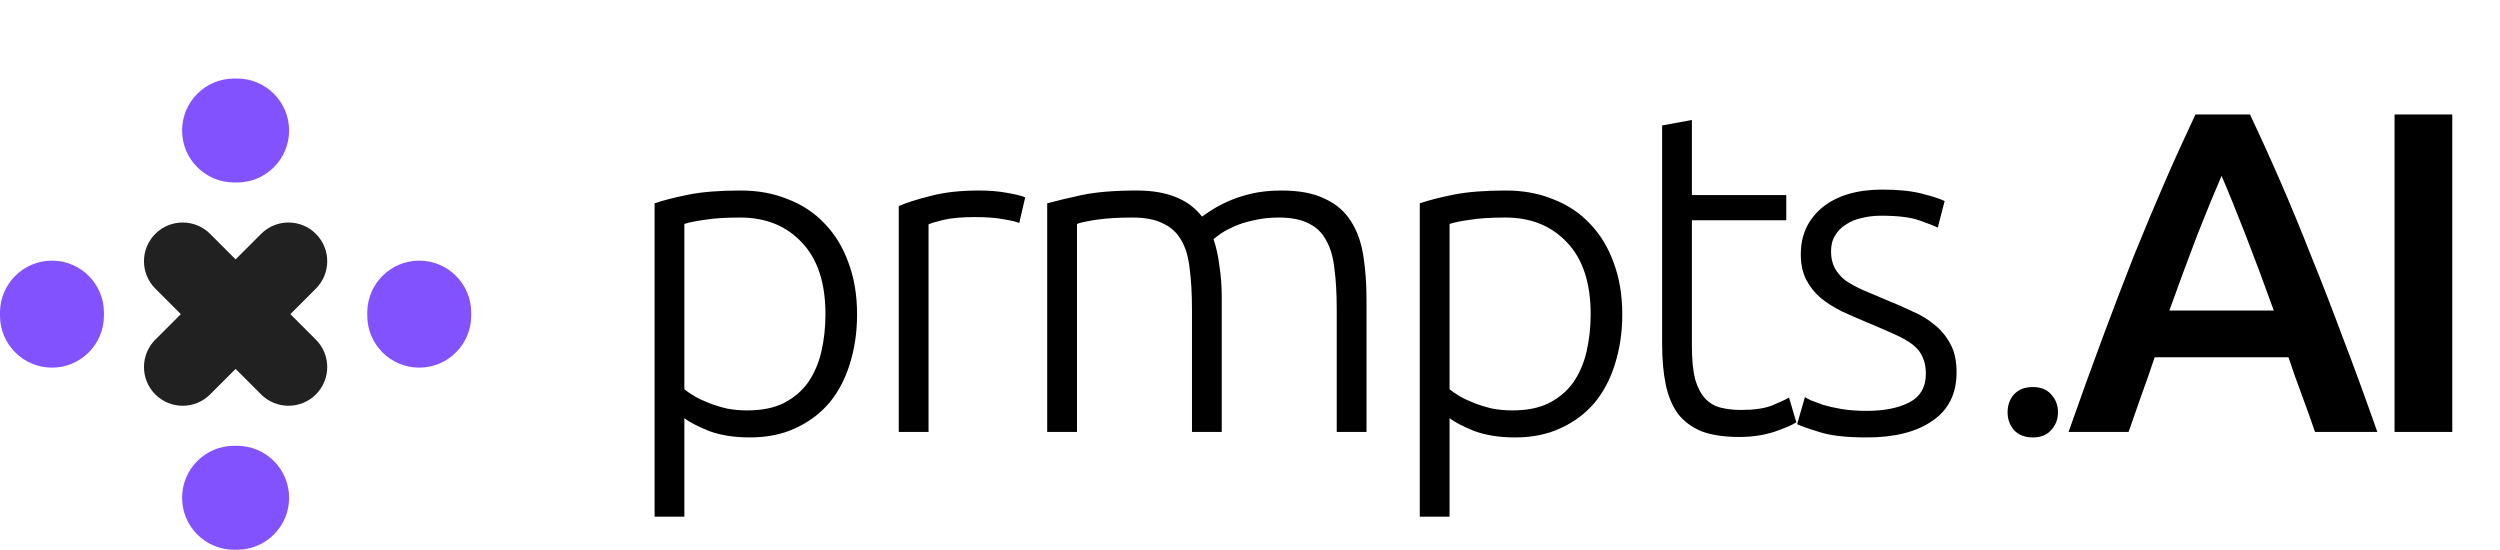 <svg width="191" height="42" viewBox="0 0 191 42" fill="none" xmlns="http://www.w3.org/2000/svg">
<path d="M52.285 29.745C52.495 29.908 52.752 30.083 53.055 30.27C53.382 30.457 53.755 30.632 54.175 30.795C54.595 30.958 55.05 31.098 55.54 31.215C56.03 31.308 56.543 31.355 57.08 31.355C58.2 31.355 59.133 31.168 59.88 30.795C60.65 30.398 61.268 29.873 61.735 29.22C62.202 28.543 62.54 27.762 62.75 26.875C62.96 25.965 63.065 25.008 63.065 24.005C63.065 21.625 62.47 19.805 61.28 18.545C60.09 17.262 58.515 16.62 56.555 16.62C55.435 16.62 54.525 16.678 53.825 16.795C53.148 16.888 52.635 16.993 52.285 17.11V29.745ZM52.285 39.475H50.01V15.535C50.687 15.302 51.55 15.08 52.6 14.87C53.65 14.66 54.98 14.555 56.59 14.555C57.92 14.555 59.122 14.777 60.195 15.22C61.292 15.64 62.225 16.258 62.995 17.075C63.788 17.892 64.395 18.883 64.815 20.05C65.258 21.217 65.48 22.535 65.48 24.005C65.48 25.382 65.293 26.653 64.92 27.82C64.57 28.963 64.045 29.955 63.345 30.795C62.645 31.612 61.782 32.253 60.755 32.72C59.752 33.187 58.597 33.42 57.29 33.42C56.1 33.42 55.062 33.257 54.175 32.93C53.312 32.58 52.682 32.253 52.285 31.95V39.475ZM74.825 14.555C75.572 14.555 76.272 14.613 76.925 14.73C77.602 14.847 78.069 14.963 78.325 15.08L77.87 17.04C77.684 16.947 77.299 16.853 76.715 16.76C76.155 16.643 75.409 16.585 74.475 16.585C73.495 16.585 72.702 16.655 72.095 16.795C71.512 16.935 71.127 17.052 70.94 17.145V33H68.665V15.745C69.249 15.488 70.054 15.232 71.08 14.975C72.107 14.695 73.355 14.555 74.825 14.555ZM80.006 15.535C80.683 15.348 81.558 15.138 82.631 14.905C83.728 14.672 85.139 14.555 86.866 14.555C89.153 14.555 90.809 15.22 91.836 16.55C91.953 16.457 92.174 16.305 92.501 16.095C92.851 15.862 93.283 15.628 93.796 15.395C94.309 15.162 94.904 14.963 95.581 14.8C96.281 14.637 97.051 14.555 97.891 14.555C99.268 14.555 100.376 14.765 101.216 15.185C102.079 15.582 102.744 16.153 103.211 16.9C103.678 17.623 103.993 18.498 104.156 19.525C104.319 20.552 104.401 21.672 104.401 22.885V33H102.126V23.62C102.126 22.43 102.068 21.403 101.951 20.54C101.858 19.653 101.648 18.93 101.321 18.37C101.018 17.787 100.574 17.355 99.991 17.075C99.408 16.772 98.649 16.62 97.716 16.62C97.016 16.62 96.374 16.69 95.791 16.83C95.231 16.947 94.741 17.098 94.321 17.285C93.901 17.472 93.551 17.658 93.271 17.845C93.014 18.032 92.828 18.172 92.711 18.265C92.921 18.872 93.073 19.56 93.166 20.33C93.283 21.077 93.341 21.87 93.341 22.71V33H91.066V23.62C91.066 22.43 91.008 21.403 90.891 20.54C90.798 19.653 90.588 18.93 90.261 18.37C89.934 17.787 89.468 17.355 88.861 17.075C88.278 16.772 87.496 16.62 86.516 16.62C85.419 16.62 84.486 16.678 83.716 16.795C82.969 16.912 82.491 17.017 82.281 17.11V33H80.006V15.535ZM110.746 29.745C110.956 29.908 111.213 30.083 111.516 30.27C111.843 30.457 112.216 30.632 112.636 30.795C113.056 30.958 113.511 31.098 114.001 31.215C114.491 31.308 115.004 31.355 115.541 31.355C116.661 31.355 117.594 31.168 118.341 30.795C119.111 30.398 119.729 29.873 120.196 29.22C120.663 28.543 121.001 27.762 121.211 26.875C121.421 25.965 121.526 25.008 121.526 24.005C121.526 21.625 120.931 19.805 119.741 18.545C118.551 17.262 116.976 16.62 115.016 16.62C113.896 16.62 112.986 16.678 112.286 16.795C111.609 16.888 111.096 16.993 110.746 17.11V29.745ZM110.746 39.475H108.471V15.535C109.148 15.302 110.011 15.08 111.061 14.87C112.111 14.66 113.441 14.555 115.051 14.555C116.381 14.555 117.583 14.777 118.656 15.22C119.753 15.64 120.686 16.258 121.456 17.075C122.249 17.892 122.856 18.883 123.276 20.05C123.719 21.217 123.941 22.535 123.941 24.005C123.941 25.382 123.754 26.653 123.381 27.82C123.031 28.963 122.506 29.955 121.806 30.795C121.106 31.612 120.243 32.253 119.216 32.72C118.213 33.187 117.058 33.42 115.751 33.42C114.561 33.42 113.523 33.257 112.636 32.93C111.773 32.58 111.143 32.253 110.746 31.95V39.475ZM129.261 14.905H136.471V16.83H129.261V26.455C129.261 27.482 129.343 28.322 129.506 28.975C129.693 29.605 129.95 30.095 130.276 30.445C130.603 30.795 131 31.028 131.466 31.145C131.933 31.262 132.446 31.32 133.006 31.32C133.963 31.32 134.733 31.215 135.316 31.005C135.9 30.772 136.355 30.562 136.681 30.375L137.241 32.265C136.915 32.475 136.343 32.72 135.526 33C134.71 33.257 133.823 33.385 132.866 33.385C131.746 33.385 130.801 33.245 130.031 32.965C129.285 32.662 128.678 32.218 128.211 31.635C127.768 31.028 127.453 30.282 127.266 29.395C127.08 28.508 126.986 27.458 126.986 26.245V9.585L129.261 9.165V14.905ZM142.621 31.39C143.928 31.39 145.001 31.18 145.841 30.76C146.705 30.317 147.136 29.582 147.136 28.555C147.136 28.065 147.055 27.645 146.891 27.295C146.751 26.945 146.506 26.63 146.156 26.35C145.806 26.07 145.34 25.802 144.756 25.545C144.196 25.288 143.496 24.985 142.656 24.635C141.98 24.355 141.338 24.075 140.731 23.795C140.125 23.492 139.588 23.153 139.121 22.78C138.655 22.383 138.281 21.917 138.001 21.38C137.721 20.843 137.581 20.19 137.581 19.42C137.581 17.95 138.13 16.76 139.226 15.85C140.346 14.94 141.875 14.485 143.811 14.485C145.048 14.485 146.063 14.59 146.856 14.8C147.673 15.01 148.245 15.197 148.571 15.36L148.046 17.39C147.766 17.25 147.288 17.063 146.611 16.83C145.958 16.597 144.99 16.48 143.706 16.48C143.193 16.48 142.703 16.538 142.236 16.655C141.793 16.748 141.396 16.912 141.046 17.145C140.696 17.355 140.416 17.635 140.206 17.985C139.996 18.312 139.891 18.72 139.891 19.21C139.891 19.7 139.985 20.12 140.171 20.47C140.358 20.82 140.626 21.135 140.976 21.415C141.35 21.672 141.793 21.917 142.306 22.15C142.843 22.383 143.45 22.64 144.126 22.92C144.826 23.2 145.491 23.492 146.121 23.795C146.775 24.075 147.346 24.425 147.836 24.845C148.326 25.242 148.723 25.732 149.026 26.315C149.33 26.875 149.481 27.587 149.481 28.45C149.481 30.083 148.863 31.32 147.626 32.16C146.413 33 144.745 33.42 142.621 33.42C141.035 33.42 139.821 33.28 138.981 33C138.141 32.743 137.581 32.545 137.301 32.405L137.896 30.34C137.966 30.387 138.118 30.468 138.351 30.585C138.585 30.678 138.9 30.795 139.296 30.935C139.693 31.052 140.16 31.157 140.696 31.25C141.256 31.343 141.898 31.39 142.621 31.39Z" fill="black"/>
<path d="M157.23 31.495C157.23 32.032 157.055 32.487 156.705 32.86C156.378 33.233 155.912 33.42 155.305 33.42C154.698 33.42 154.22 33.233 153.87 32.86C153.543 32.487 153.38 32.032 153.38 31.495C153.38 30.958 153.543 30.503 153.87 30.13C154.22 29.757 154.698 29.57 155.305 29.57C155.912 29.57 156.378 29.757 156.705 30.13C157.055 30.503 157.23 30.958 157.23 31.495ZM176.868 33C176.542 32.043 176.203 31.098 175.853 30.165C175.503 29.232 175.165 28.275 174.838 27.295H164.618C164.292 28.275 163.953 29.243 163.603 30.2C163.277 31.133 162.95 32.067 162.623 33H158.038C158.948 30.41 159.812 28.018 160.628 25.825C161.445 23.632 162.238 21.555 163.008 19.595C163.802 17.635 164.583 15.768 165.353 13.995C166.123 12.222 166.917 10.472 167.733 8.745H171.898C172.715 10.472 173.508 12.222 174.278 13.995C175.048 15.768 175.818 17.635 176.588 19.595C177.382 21.555 178.187 23.632 179.003 25.825C179.843 28.018 180.718 30.41 181.628 33H176.868ZM169.728 13.435C169.192 14.672 168.573 16.177 167.873 17.95C167.197 19.723 166.485 21.648 165.738 23.725H173.718C172.972 21.648 172.248 19.712 171.548 17.915C170.848 16.118 170.242 14.625 169.728 13.435ZM182.944 8.745H187.354V33H182.944V8.745Z" fill="black"/>
<path d="M22.088 9.97C22.088 12.162 20.308 13.941 18.117 13.941H17.883C15.691 13.941 13.912 12.162 13.912 9.97C13.912 7.779 15.691 6 17.883 6H18.117C20.308 6 22.088 7.779 22.088 9.97Z" fill="#8352FF"/>
<path d="M13.912 38.03C13.912 35.838 15.691 34.059 17.883 34.059H18.117C20.308 34.059 22.088 35.838 22.088 38.03C22.088 40.221 20.308 42 18.117 42H17.883C15.691 42 13.912 40.221 13.912 38.03Z" fill="#8352FF"/>
<path d="M32.03 28.088C29.838 28.088 28.059 26.308 28.059 24.117V23.883C28.059 21.692 29.838 19.912 32.03 19.912C34.221 19.912 36 21.692 36 23.883V24.117C36 26.308 34.221 28.088 32.03 28.088Z" fill="#8352FF"/>
<path d="M3.97 19.912C6.162 19.912 7.941 21.692 7.941 23.883V24.117C7.941 26.308 6.162 28.088 3.97 28.088C1.779 28.088 0 26.308 0 24.117V23.883C0 21.692 1.779 19.912 3.97 19.912Z" fill="#8352FF"/>
<path fill-rule="evenodd" clip-rule="evenodd" d="M18 19.815L16.051 17.866C14.896 16.711 13.021 16.711 11.866 17.866C10.711 19.021 10.711 20.896 11.866 22.051L13.815 24L11.866 25.949C10.711 27.104 10.711 28.979 11.866 30.134C13.021 31.289 14.896 31.289 16.051 30.134L18 28.185L19.949 30.134C21.104 31.289 22.979 31.289 24.134 30.134C25.289 28.979 25.289 27.104 24.134 25.949L22.185 24L24.134 22.051C25.289 20.896 25.289 19.021 24.134 17.866C22.979 16.711 21.104 16.711 19.949 17.866L18 19.815Z" fill="#212121"/>
</svg>

